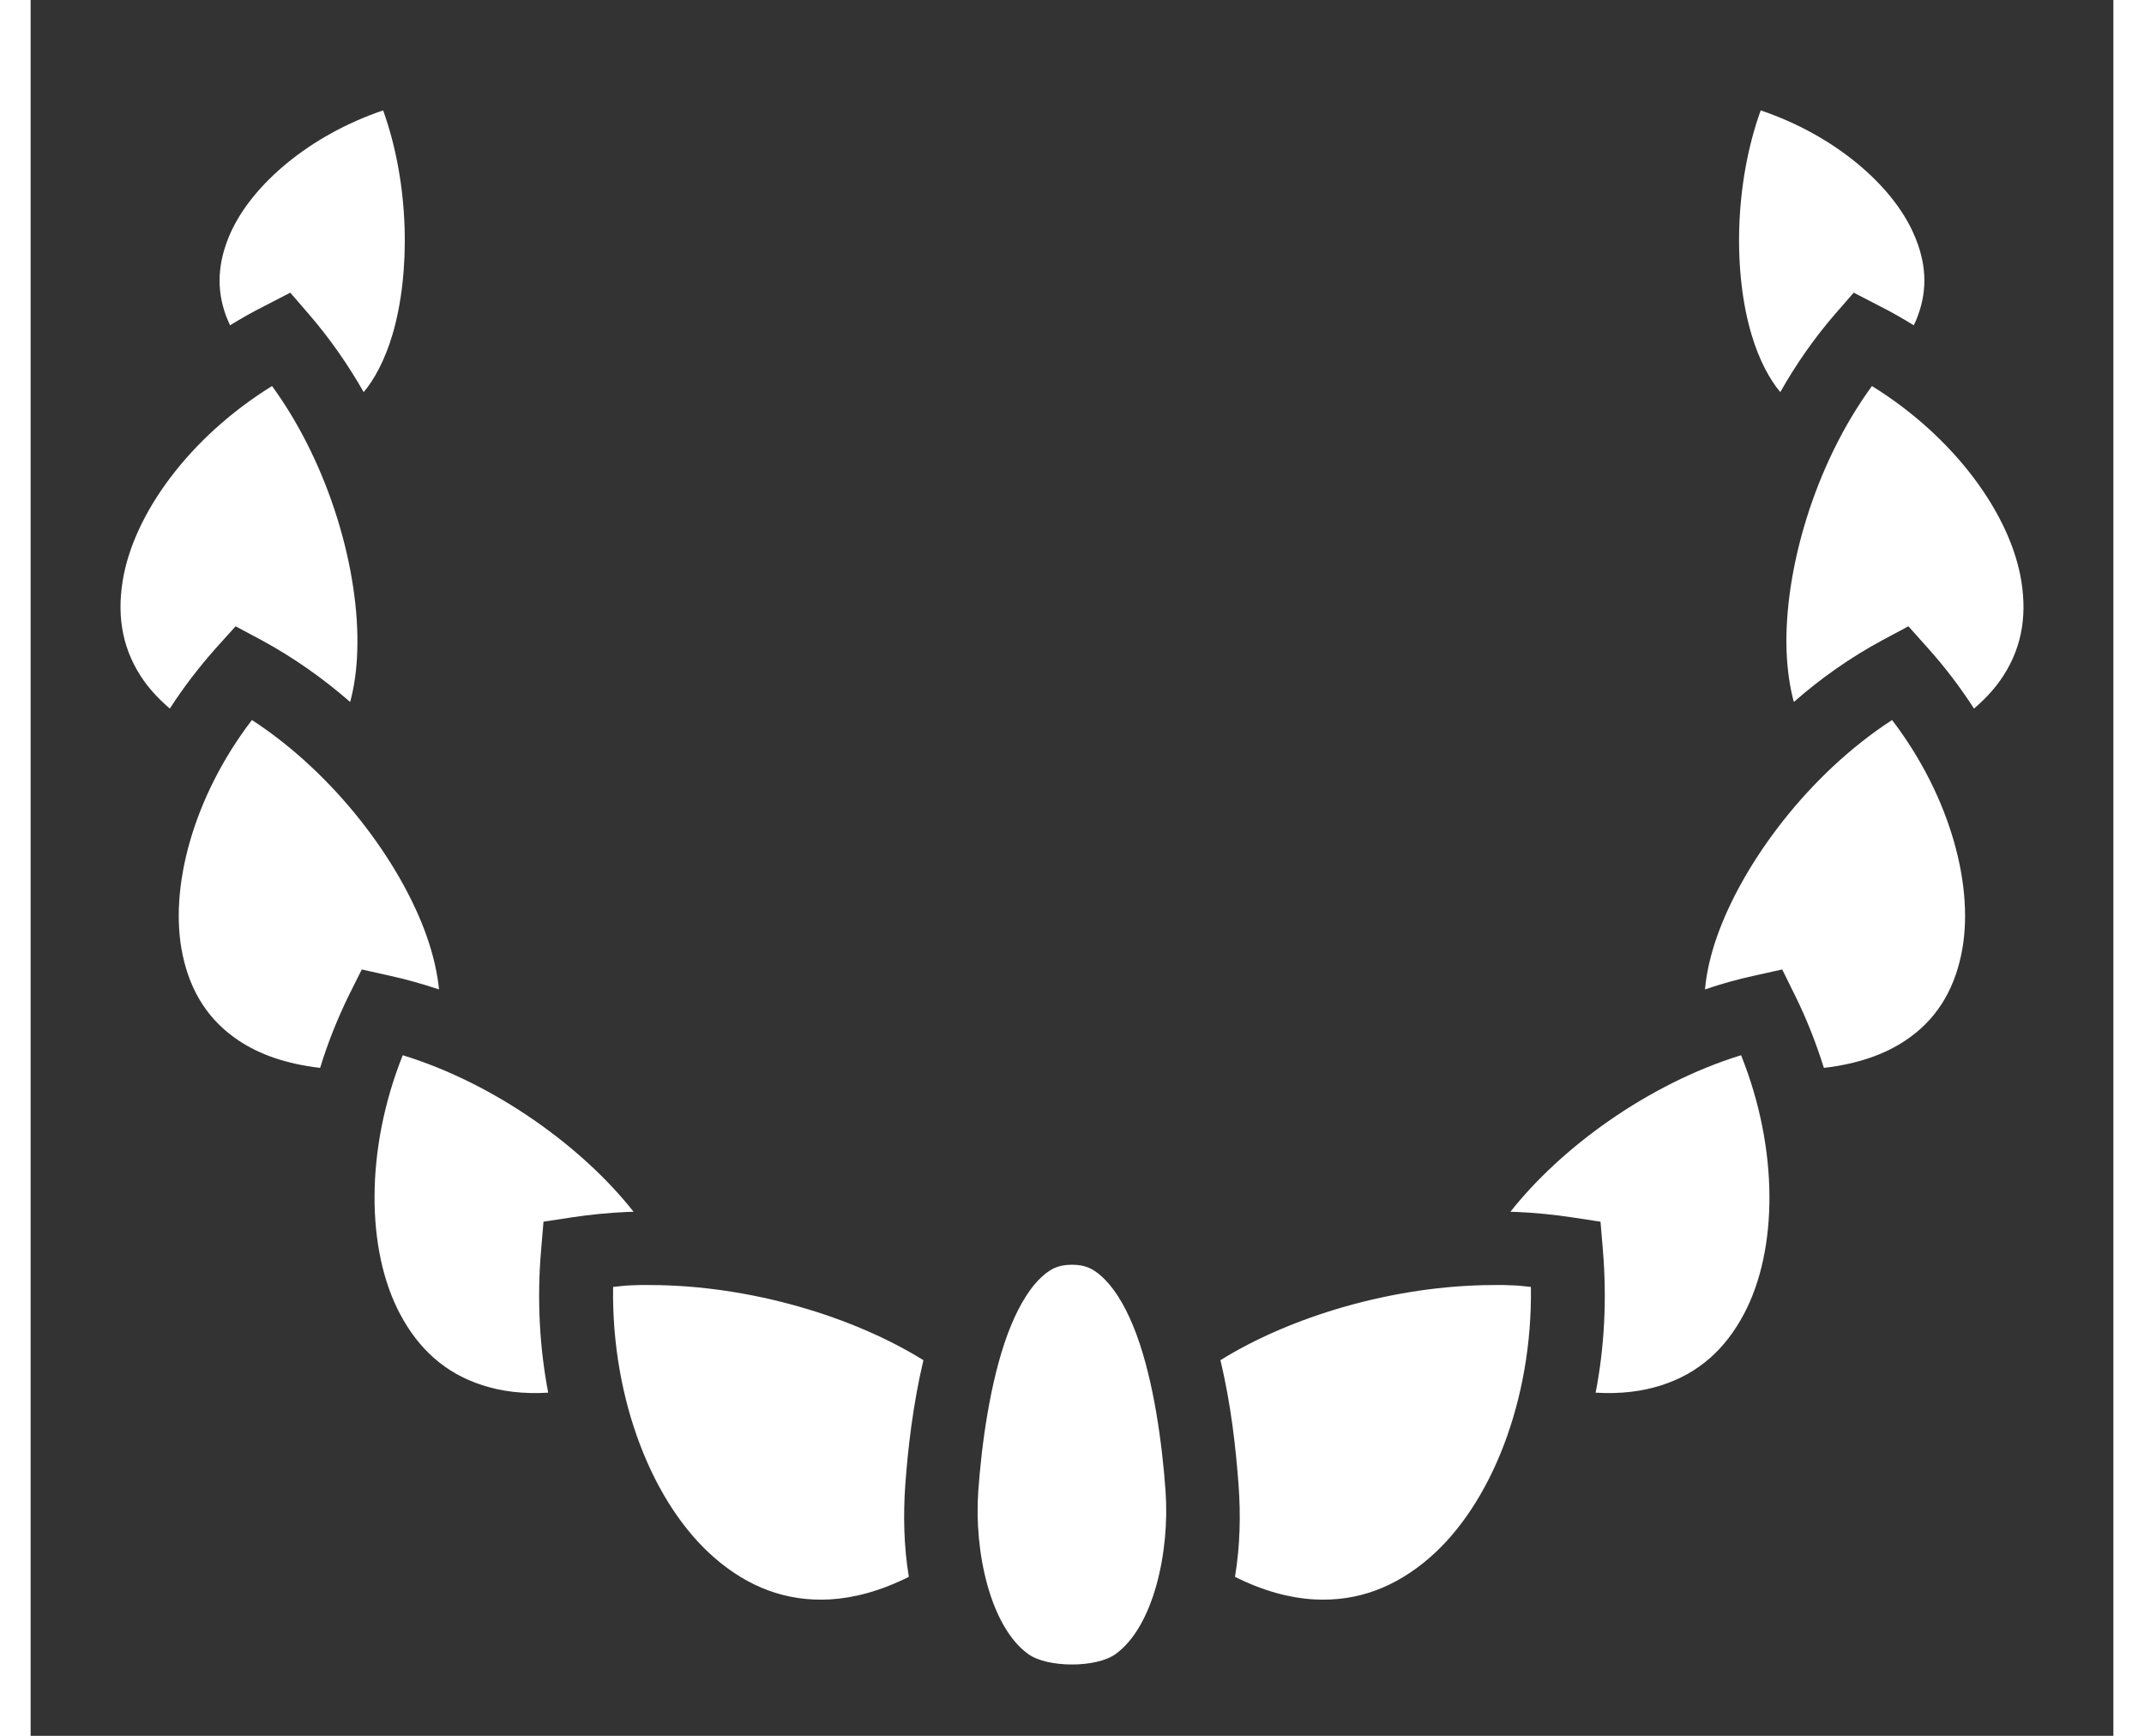 <svg
                  xmlns="http://www.w3.org/2000/svg"
                  width="21"
                  height="17"
                  viewBox="0 0 12 10"
                  fill="none"
                >
                  <rect x="0" y="0" width="12" height="10" fill="#333333" stroke="none"/>
                  <path
                    d="M2.031 0.636C1.61 0.778 1.274 1.063 1.149 1.348C1.079 1.509 1.068 1.663 1.126 1.82C1.133 1.838 1.141 1.856 1.149 1.874C1.214 1.834 1.281 1.796 1.349 1.762L1.496 1.686L1.604 1.811C1.724 1.95 1.829 2.101 1.919 2.259C1.979 2.188 2.041 2.075 2.084 1.93C2.189 1.578 2.185 1.064 2.031 0.636ZM9.968 0.636C9.814 1.064 9.81 1.578 9.916 1.93C9.959 2.075 10.021 2.188 10.081 2.259C10.17 2.101 10.275 1.95 10.395 1.811L10.504 1.686L10.651 1.762C10.719 1.796 10.785 1.834 10.85 1.874C10.859 1.856 10.867 1.838 10.873 1.82C10.932 1.663 10.921 1.509 10.85 1.348C10.725 1.063 10.39 0.778 9.968 0.636ZM1.391 2.224C0.916 2.517 0.591 2.962 0.53 3.349C0.496 3.562 0.532 3.752 0.654 3.924C0.693 3.978 0.742 4.031 0.802 4.082C0.882 3.958 0.972 3.841 1.07 3.731L1.181 3.608L1.327 3.686C1.512 3.786 1.684 3.907 1.841 4.044C1.864 3.959 1.879 3.859 1.882 3.748C1.897 3.293 1.724 2.681 1.391 2.224ZM10.609 2.224C10.275 2.681 10.102 3.293 10.117 3.748C10.121 3.859 10.136 3.959 10.159 4.044C10.315 3.907 10.487 3.786 10.673 3.686L10.819 3.608L10.929 3.731C11.028 3.841 11.117 3.958 11.197 4.082C11.257 4.031 11.306 3.978 11.345 3.924C11.468 3.752 11.504 3.562 11.47 3.349C11.408 2.962 11.083 2.517 10.609 2.224ZM1.275 4.148C0.937 4.589 0.794 5.119 0.876 5.502C0.921 5.713 1.024 5.879 1.201 5.996C1.317 6.073 1.47 6.129 1.668 6.152C1.712 6.008 1.768 5.868 1.834 5.733L1.908 5.585L2.069 5.621C2.165 5.642 2.26 5.669 2.353 5.7C2.344 5.61 2.322 5.508 2.284 5.399C2.134 4.968 1.751 4.457 1.275 4.148ZM10.725 4.148C10.248 4.457 9.866 4.968 9.715 5.399C9.677 5.508 9.655 5.61 9.647 5.7C9.74 5.668 9.834 5.642 9.93 5.621L10.092 5.585L10.165 5.733C10.232 5.868 10.287 6.008 10.332 6.152C10.53 6.129 10.683 6.073 10.799 5.996C10.976 5.879 11.078 5.713 11.123 5.502C11.205 5.119 11.062 4.589 10.725 4.148ZM2.144 6.079C1.927 6.622 1.933 7.201 2.128 7.569C2.235 7.771 2.388 7.911 2.603 7.98C2.71 8.015 2.836 8.032 2.982 8.023C2.932 7.761 2.917 7.484 2.941 7.204L2.955 7.038L3.119 7.013C3.224 6.997 3.329 6.987 3.435 6.982C3.448 6.982 3.461 6.981 3.474 6.981C3.183 6.611 2.68 6.244 2.144 6.079ZM9.855 6.079C9.32 6.244 8.817 6.611 8.526 6.981C8.539 6.981 8.552 6.982 8.565 6.982C8.67 6.987 8.775 6.997 8.88 7.013L9.045 7.038L9.059 7.204C9.082 7.484 9.068 7.761 9.017 8.023C9.163 8.032 9.289 8.015 9.397 7.98C9.612 7.911 9.765 7.771 9.872 7.569C10.067 7.201 10.073 6.622 9.855 6.079ZM6 7.286C5.919 7.286 5.868 7.311 5.804 7.377C5.741 7.443 5.678 7.553 5.628 7.689C5.528 7.96 5.479 8.322 5.46 8.59C5.435 8.942 5.53 9.372 5.748 9.529C5.859 9.609 6.14 9.609 6.251 9.529C6.469 9.372 6.564 8.942 6.539 8.59C6.52 8.322 6.472 7.96 6.372 7.689C6.322 7.553 6.259 7.443 6.195 7.377C6.132 7.311 6.08 7.286 6 7.286ZM3.573 7.403C3.533 7.402 3.493 7.403 3.453 7.405C3.42 7.406 3.388 7.411 3.356 7.414C3.346 8.066 3.586 8.669 3.942 8.976C4.135 9.143 4.354 9.228 4.606 9.214C4.744 9.206 4.896 9.166 5.06 9.084C5.03 8.905 5.028 8.723 5.039 8.56C5.054 8.352 5.083 8.092 5.144 7.836C4.742 7.586 4.15 7.405 3.573 7.403ZM8.426 7.403C7.85 7.405 7.257 7.586 6.855 7.836C6.917 8.092 6.945 8.352 6.96 8.56C6.972 8.723 6.969 8.905 6.939 9.084C7.103 9.166 7.255 9.206 7.394 9.214C7.646 9.228 7.864 9.143 8.058 8.976C8.414 8.669 8.654 8.066 8.644 7.414C8.611 7.411 8.579 7.406 8.546 7.405C8.506 7.403 8.466 7.402 8.426 7.403Z"
                    fill="white"
                  />
                </svg>